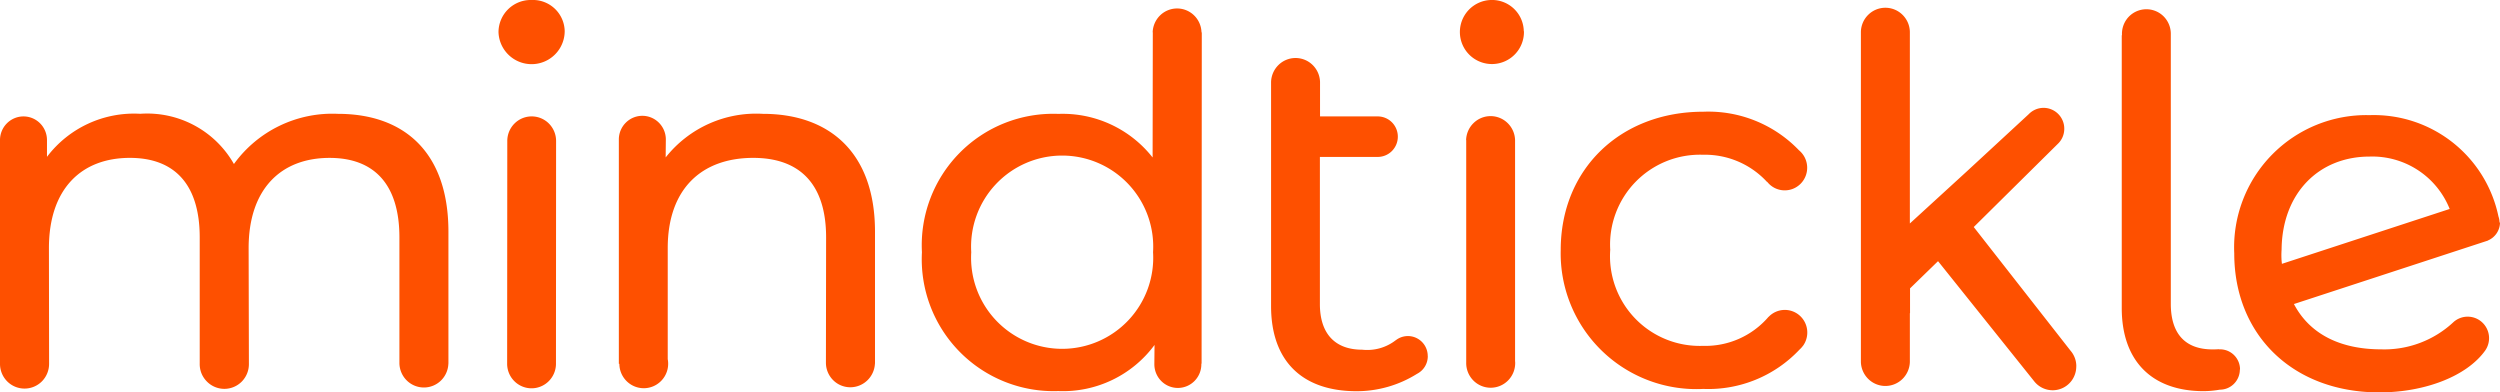 <svg xmlns="http://www.w3.org/2000/svg" xmlns:xlink="http://www.w3.org/1999/xlink" width="140" height="21.977"
  viewBox="0 0 140 21.977">
  <defs>
    <clipPath id="a">
      <rect width="140" height="21.977" fill="none" />
    </clipPath>
  </defs>
  <g clip-path="url(#a)">
    <path
      d="M82.108,7.846V20.294a1.385,1.385,0,0,0,.387,1,1.364,1.364,0,0,0,.984.419,1.368,1.368,0,0,0,.984-.419,1.38,1.38,0,0,0,.387-1,.222.222,0,0,0-.006-.06V7.842a1.381,1.381,0,0,0-.416-.949,1.363,1.363,0,0,0-1.91,0,1.381,1.381,0,0,0-.416.949ZM28.4,20.333v.024a1.375,1.375,0,0,0,.833,1.279,1.36,1.36,0,0,0,1.492-.286,1.376,1.376,0,0,0,.409-.969l.007-12.487a1.381,1.381,0,0,0-.4-.973,1.361,1.361,0,0,0-1.933,0,1.381,1.381,0,0,0-.4.973Zm-3.288.027V12.975c0-4.478-2.509-6.6-6.188-6.6A6.8,6.8,0,0,0,13.1,9.185,5.585,5.585,0,0,0,7.851,6.372a6.114,6.114,0,0,0-5.22,2.411V7.844a1.329,1.329,0,0,0-.385-.936,1.309,1.309,0,0,0-1.861,0A1.329,1.329,0,0,0,0,7.844V20.373a1.391,1.391,0,0,0,.4.981,1.372,1.372,0,0,0,1.949,0,1.394,1.394,0,0,0,.4-.981v-.037l-.009-6.443c0-3.3,1.8-5.052,4.535-5.052,2.481,0,3.909,1.464,3.909,4.45V20.35a1.405,1.405,0,0,0,.093.543,1.389,1.389,0,0,0,.3.463,1.371,1.371,0,0,0,1.974,0,1.393,1.393,0,0,0,.387-1.006v-.033l-.015-6.423c0-3.3,1.8-5.052,4.535-5.052,2.481,0,3.909,1.464,3.909,4.45v7.068a1.39,1.39,0,0,0,.416.95,1.366,1.366,0,0,0,1.911,0,1.386,1.386,0,0,0,.415-.95ZM31.623,1.751A1.779,1.779,0,0,0,29.769,0a1.806,1.806,0,0,0-1.853,1.8,1.854,1.854,0,0,0,3.707-.058ZM49,20.351V12.975c0-4.478-2.6-6.6-6.275-6.6a6.464,6.464,0,0,0-5.448,2.441l.01-1.006a1.328,1.328,0,0,0-.386-.936,1.308,1.308,0,0,0-1.86,0,1.328,1.328,0,0,0-.386.936V20.372h.029a1.376,1.376,0,0,0,.405.97,1.362,1.362,0,0,0,1.933-.009,1.37,1.37,0,0,0,.371-1.221V13.893c0-3.3,1.882-5.052,4.79-5.052,2.6,0,4.079,1.464,4.079,4.45l-.01,7.02v.032a1.377,1.377,0,0,0,.411.952,1.356,1.356,0,0,0,.953.392,1.377,1.377,0,0,0,.95-.381,1.4,1.4,0,0,0,.43-.934Zm15.571-6.228a5.1,5.1,0,1,1-10.181,0,5.1,5.1,0,1,1,10.181,0m2.718,6.236L67.3,1.817s-.016,0-.016-.007a1.379,1.379,0,0,0-.414-.947,1.361,1.361,0,0,0-1.905,0,1.38,1.38,0,0,0-.415.947h.007l-.011,7.009a6.411,6.411,0,0,0-5.275-2.441,7.36,7.36,0,0,0-7.643,7.746A7.388,7.388,0,0,0,59.264,21.9a6.372,6.372,0,0,0,5.39-2.583l-.01,1.049V20.4a1.331,1.331,0,0,0,.386.937,1.31,1.31,0,0,0,1.86,0,1.328,1.328,0,0,0,.386-.937.228.228,0,0,0,0-.033Zm12.664-.422a1.116,1.116,0,0,0-.615-1,1.1,1.1,0,0,0-1.165.11l-.016.009a2.6,2.6,0,0,1-1.876.527c-1.54,0-2.367-.919-2.367-2.554V8.788h3.235a1.126,1.126,0,0,0,.8-.332,1.142,1.142,0,0,0,0-1.605,1.126,1.126,0,0,0-.8-.332H73.922V4.588a1.384,1.384,0,0,0-.415-.949,1.364,1.364,0,0,0-1.911,0,1.389,1.389,0,0,0-.416.949V17.142c0,3.074,1.741,4.766,4.793,4.766a6.372,6.372,0,0,0,3.383-.975,1.106,1.106,0,0,0,.6-.995ZM85.332,1.754A1.779,1.779,0,0,0,83.478,0a1.794,1.794,0,1,0,1.863,1.748Zm4.842,12.252a5.033,5.033,0,0,1,5.19-5.34,4.725,4.725,0,0,1,3.594,1.527v-.017a1.259,1.259,0,0,0,.4.338,1.253,1.253,0,0,0,1.023.068,1.259,1.259,0,0,0,.733-.722,1.275,1.275,0,0,0-.044-1.031,1.253,1.253,0,0,0-.327-.413,7.035,7.035,0,0,0-5.357-2.16C90.741,6.256,87.4,9.471,87.4,14a7.6,7.6,0,0,0,7.985,7.78,7.017,7.017,0,0,0,5.391-2.206,1.309,1.309,0,0,0,.191-.211l.011-.011a1.272,1.272,0,0,0-.224-1.705,1.253,1.253,0,0,0-1.706.092h-.007a4.658,4.658,0,0,1-3.683,1.629A5.025,5.025,0,0,1,90.172,14Zm26.1,6.5a1.328,1.328,0,0,0-.325-.868l-5.419-6.924,4.7-4.65a1.168,1.168,0,0,0,.269-.376,1.18,1.18,0,0,0,.1-.451,1.165,1.165,0,0,0-.709-1.105,1.149,1.149,0,0,0-.451-.092,1.158,1.158,0,0,0-.83.354l-3.464,3.2-3.193,2.921V1.774a1.383,1.383,0,0,0-.416-.95,1.365,1.365,0,0,0-1.91,0,1.383,1.383,0,0,0-.416.95v18.5a1.385,1.385,0,0,0,.416.95,1.365,1.365,0,0,0,1.91,0,1.385,1.385,0,0,0,.416-.95V17.543l.01-.009V16.149l1.568-1.524.844,1.054.226.282,4.335,5.416a1.317,1.317,0,0,0,2.1-.094,1.341,1.341,0,0,0,.236-.767Zm9.168.186a1.133,1.133,0,0,0-.329-.8,1.12,1.12,0,0,0-.793-.33h-.057v-.007c-.114.009-.232.012-.359.012-1.569,0-2.339-.918-2.339-2.553V1.934a1.38,1.38,0,0,0-.386-1,1.366,1.366,0,0,0-2.257.461,1.388,1.388,0,0,0-.092.54v.038h-.012v15.28c0,2.929,1.654,4.652,4.592,4.652a5.708,5.708,0,0,0,.9-.083,1.116,1.116,0,0,0,.793-.33,1.131,1.131,0,0,0,.329-.8Zm11.74-8.99-9.395,3.073c-.01-.1-.022-.2-.025-.3a4.5,4.5,0,0,1,.007-.492c.028-3.148,2.07-5.215,4.931-5.215a4.666,4.666,0,0,1,4.482,2.933Zm2.792.762a1.083,1.083,0,0,0-.062-.348,7.13,7.13,0,0,0-7.207-5.668,7.408,7.408,0,0,0-7.587,7.746c0,4.536,3.251,7.78,8.128,7.78,2.5,0,4.885-.883,5.93-2.352a1.21,1.21,0,0,0-.19-1.584,1.192,1.192,0,0,0-1.585-.006,5.665,5.665,0,0,1-4.055,1.531c-2.282,0-4-.847-4.886-2.537l10.721-3.507c.025-.007.05-.015.074-.024l.072-.024v-.006A1.106,1.106,0,0,0,140,12.462Z"
      fill="#fe5000" />
  </g>
</svg>
